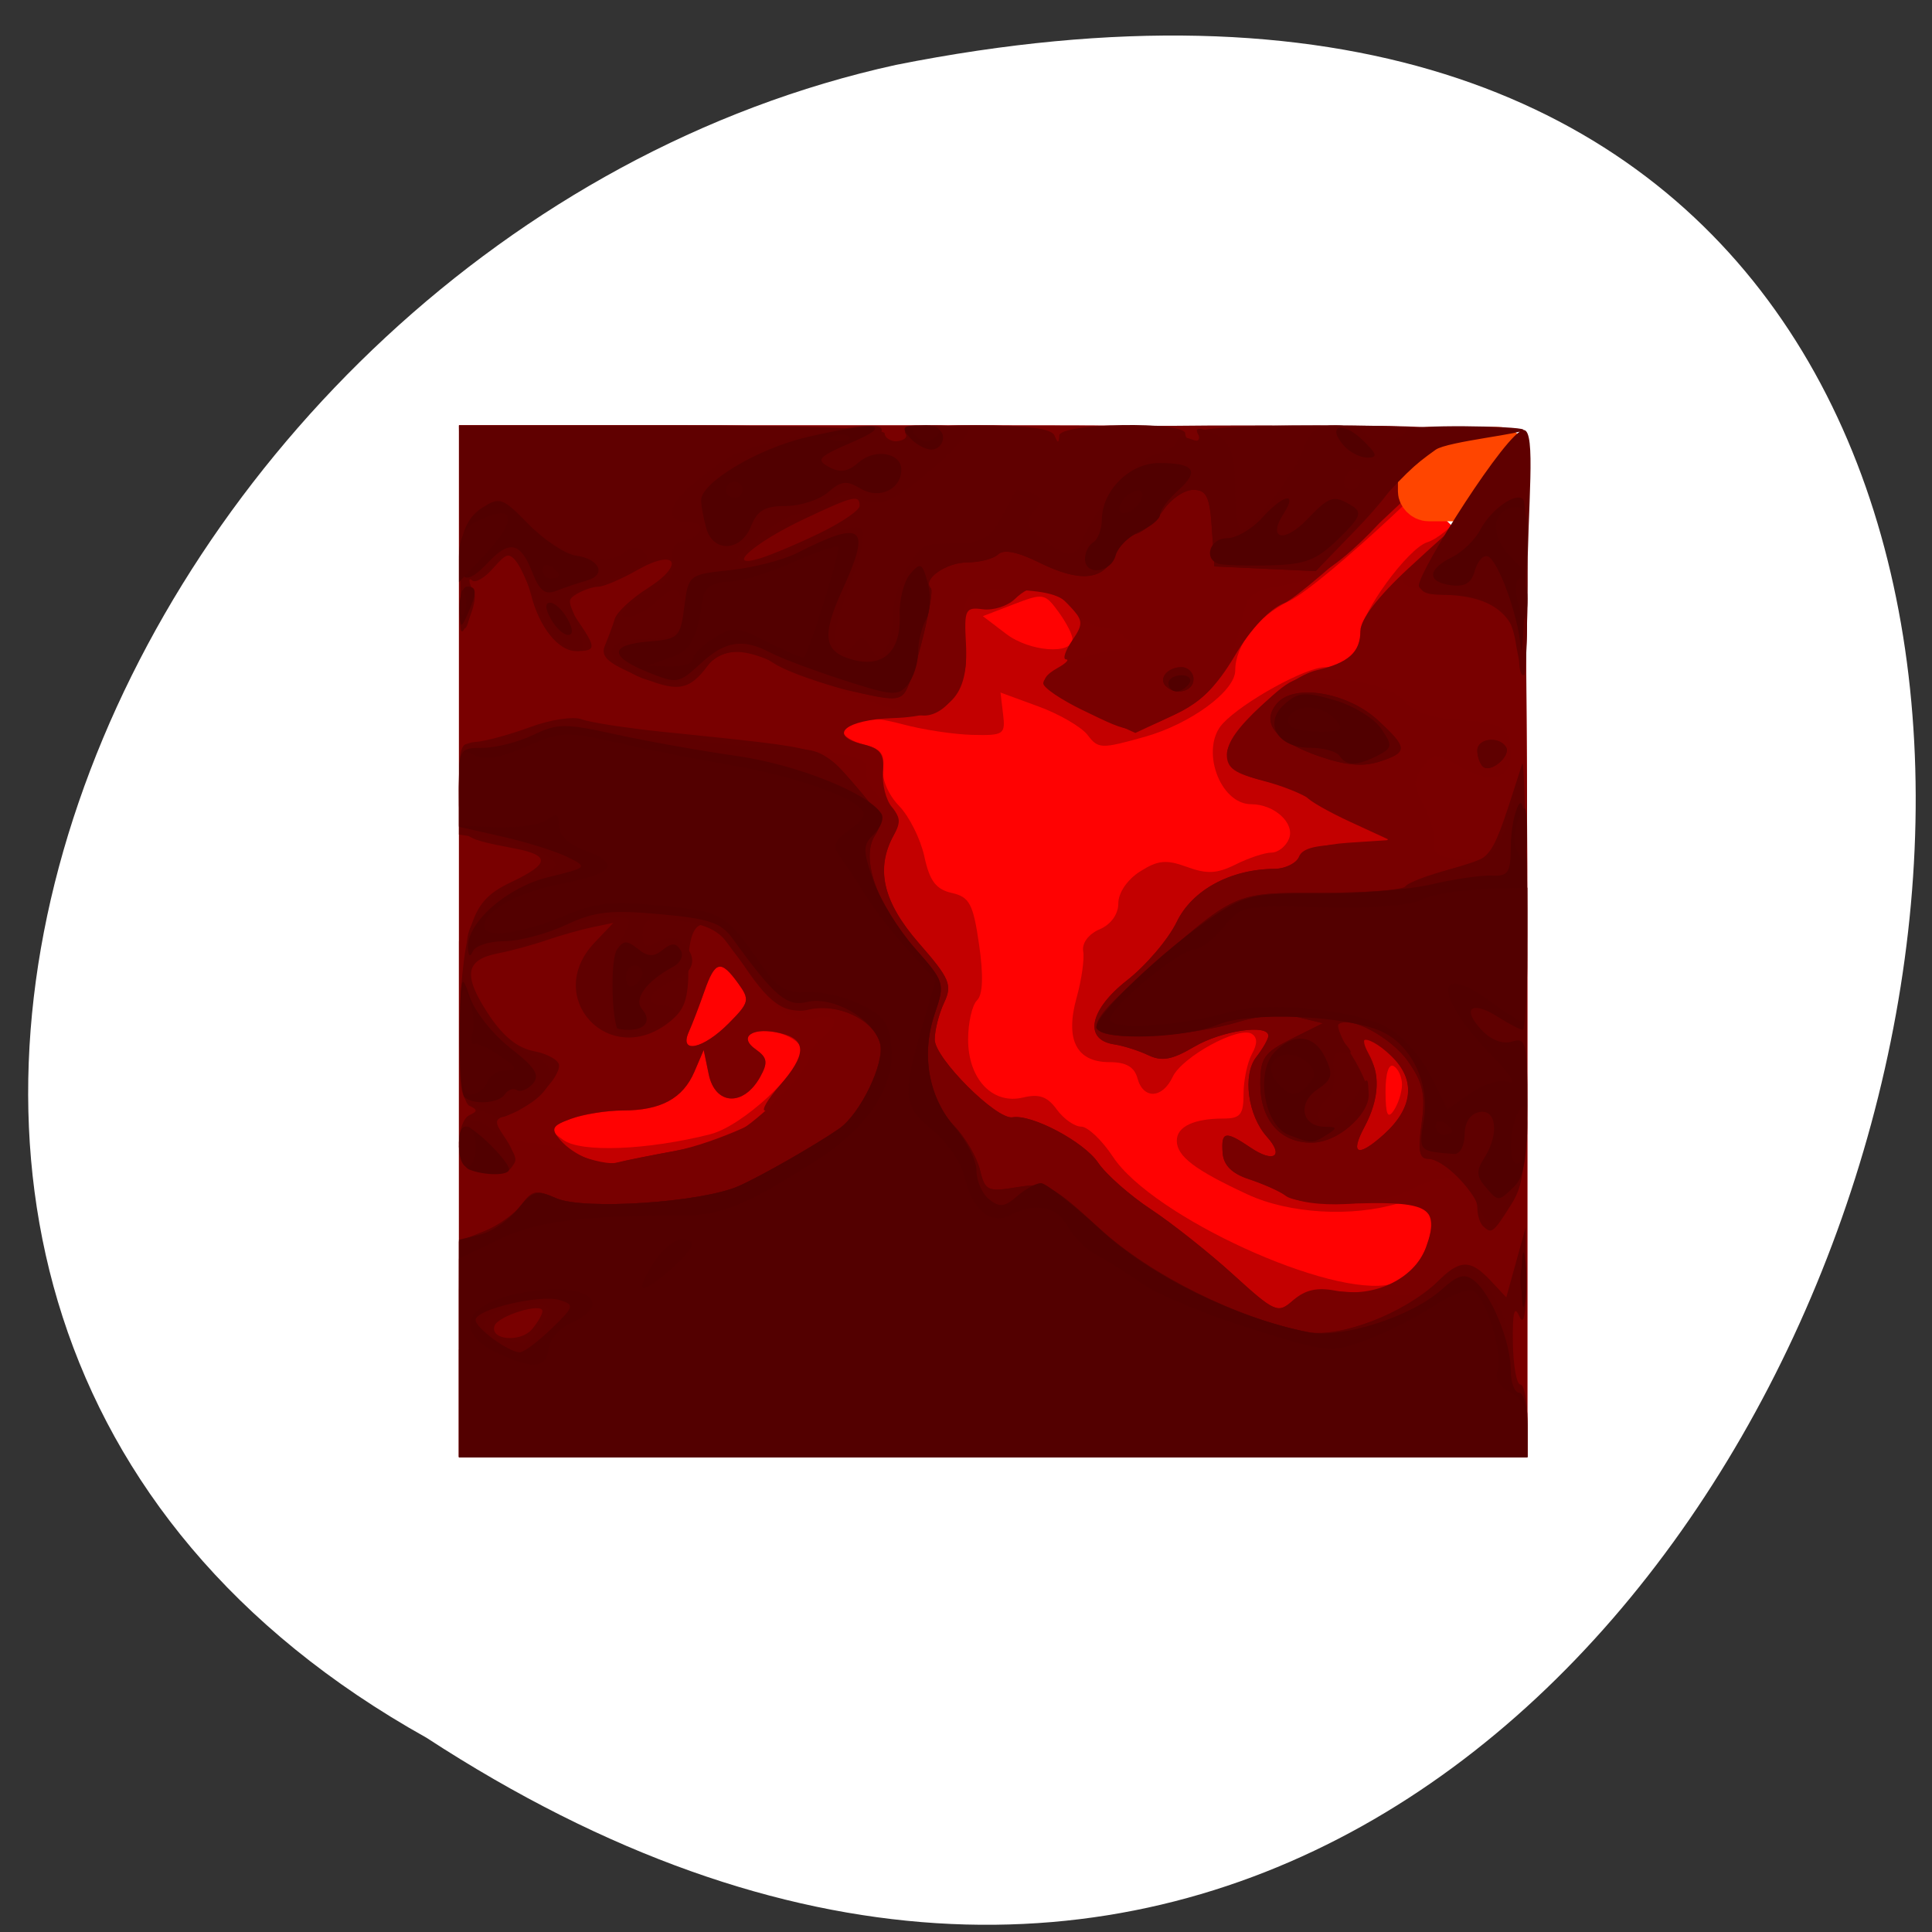 <svg xmlns="http://www.w3.org/2000/svg" viewBox="0 0 256 256"><rect x="0" y="0" width="256" height="256" fill="#333333" stroke="none"/><g transform="translate(0 -796.36)"><path d="m 56.51 1026.62 c 192.46 125.45 297.29 -268.51 62.2 -221.66 -102.82 22.571 -165.22 164.12 -62.2 221.66 z" style="fill:#fff;color:#000"/><rect width="133.35" height="128.36" x="68.54" y="856.7" rx="30.21" style="fill:#f00;opacity:0.99"/><g transform="matrix(1.106 0 0 1.068 -9.969 -66.14)"><path d="m 64,924.36 v -64 h 60.5 c 38.76,0 60.5,0.351 60.5,0.978 0,1.867 -17.523,18.797 -21.553,20.824 -3.761,1.891 -6.447,5.478 -6.447,8.609 0,2.558 -5.375,6.642 -10.827,8.227 -5.226,1.519 -5.593,1.508 -6.851,-0.213 -0.731,-1 -3.381,-2.597 -5.888,-3.549 l -4.558,-1.73 0.312,2.677 c 0.294,2.522 0.081,2.671 -3.688,2.577 -2.2,-0.055 -5.96,-0.647 -8.355,-1.317 -4.467,-1.248 -7.145,-0.924 -7.145,0.866 0,0.557 1.15,1.301 2.556,1.654 1.95,0.489 2.484,1.187 2.254,2.943 -0.175,1.333 0.631,3.294 1.915,4.661 1.219,1.298 2.584,4.128 3.033,6.29 0.628,3.02 1.385,4.065 3.279,4.512 2.139,0.505 2.57,1.35 3.278,6.421 0.539,3.858 0.454,6.201 -0.25,6.905 -0.586,0.586 -1.066,2.776 -1.066,4.866 0,4.901 2.934,8.106 6.583,7.19 1.929,-0.484 2.916,-0.122 4.04,1.485 0.819,1.169 2.133,2.125 2.919,2.125 0.787,0 2.503,1.688 3.815,3.75 4.696,7.387 26.19,17.583 33.31,15.798 3.223,-0.809 6.04,-6.987 4.204,-9.205 -0.764,-0.921 -2.01,-1.236 -3.3,-0.832 -5.575,1.752 -13.09,1.3 -18.07,-1.086 -6.321,-3.03 -8.5,-4.743 -8.5,-6.678 0,-1.741 2.043,-2.747 5.582,-2.747 2.032,0 2.418,-0.49 2.418,-3.066 0,-1.686 0.451,-3.909 1,-4.939 0.678,-1.267 0.667,-2.081 -0.034,-2.514 -1.56,-0.964 -8.329,2.861 -9.456,5.344 -1.236,2.724 -3.532,2.819 -4.223,0.175 -0.369,-1.409 -1.364,-2 -3.371,-2 -3.949,0 -5.318,-2.803 -3.915,-8.01 0.593,-2.204 0.948,-4.785 0.787,-5.737 -0.171,-1.015 0.638,-2.142 1.959,-2.727 1.367,-0.605 2.25,-1.875 2.25,-3.236 0,-1.309 1.081,-2.948 2.601,-3.944 2.147,-1.407 3.129,-1.505 5.626,-0.562 2.406,0.908 3.603,0.843 5.849,-0.319 1.553,-0.803 3.474,-1.461 4.267,-1.461 0.793,0 1.74,-0.776 2.104,-1.724 0.736,-1.918 -1.755,-4.276 -4.516,-4.276 -3.818,0 -6.18,-6.963 -3.403,-10.03 2.433,-2.688 9.926,-6.969 12.2,-6.969 2.351,0 4.272,-1.866 4.272,-4.15 0,-2.52 5.716,-10.625 8.01,-11.352 1.068,-0.339 2.891,-1.827 4.052,-3.307 1.991,-2.539 5.532,-5.077 7.192,-5.155 0.412,-0.019 0.75,27.415 0.75,60.965 v 61 h -64 -64 v -64 z m 30.14,23.936 c 3.819,-1 10.858,-7.757 10.858,-10.42 0,-1.651 -4.271,-3.085 -6,-2.01 -0.758,0.469 -0.576,1.086 0.57,1.923 1.381,1.01 1.476,1.626 0.525,3.404 -1.992,3.722 -5.398,3.54 -6.172,-0.329 l -0.6,-3 -1.112,2.689 c -1.376,3.327 -4.02,4.811 -8.577,4.811 -1.925,0 -4.767,0.484 -6.316,1.075 -2.756,1.052 -2.773,1.107 -0.815,2.578 2.117,1.591 10.08,1.268 17.642,-0.716 z m 82.84,-6.127 c 0.008,-0.93 -0.435,-1.969 -0.985,-2.309 -0.601,-0.371 -0.994,0.903 -0.985,3.191 0.011,2.828 0.265,3.423 0.985,2.309 0.533,-0.825 0.976,-2.261 0.985,-3.191 z M 96.3,934.567 c 2.498,-2.608 2.573,-2.94 1.13,-5 -2.076,-2.963 -2.746,-2.79 -4.04,1.043 -0.603,1.788 -1.437,4.04 -1.852,5 -1.198,2.779 1.71,2.141 4.761,-1.043 z m 41.2,-47.707 c 0,-0.55 -0.759,-2.072 -1.687,-3.382 -1.621,-2.289 -1.831,-2.325 -5.367,-0.914 l -3.68,1.468 2.812,2.212 c 2.8,2.203 7.921,2.601 7.921,0.617 z" style="fill:#c30000"/><path d="m 64,924.36 v -64 h 60.5 c 33.28,0 60.5,0.301 60.5,0.669 0,1.461 -19.509,20.299 -22.16,21.397 -1.741,0.721 -3.999,3.214 -5.867,6.479 -2.277,3.979 -4.15,5.846 -7.488,7.462 l -4.452,2.155 -5.517,-2.61 c -5.855,-2.77 -6.585,-3.83 -3.767,-5.471 0.963,-0.561 1.402,-1.033 0.977,-1.05 -0.425,-0.017 -0.09,-1.073 0.745,-2.347 1.392,-2.124 1.349,-2.499 -0.516,-4.5 -2.405,-2.582 -4.237,-2.759 -6.377,-0.619 -0.86,0.86 -2.58,1.423 -3.821,1.25 -2.084,-0.29 -2.239,0.031 -2.02,4.186 0.359,6.673 -1.893,9.08 -8.714,9.315 -5.78,0.199 -7.948,2.165 -3.592,3.258 2.077,0.521 2.537,1.189 2.366,3.437 -0.117,1.535 0.361,3.481 1.062,4.326 0.941,1.134 0.995,2.059 0.205,3.534 -2.208,4.126 -1.262,8.272 3.056,13.393 3.684,4.369 4,5.156 3,7.361 -0.619,1.358 -1.125,3.418 -1.125,4.577 0,2.307 7.421,9.983 9.321,9.642 2.29,-0.411 8.546,3.02 10.253,5.63 0.951,1.452 3.799,4.056 6.328,5.786 2.529,1.73 6.963,5.372 9.853,8.094 5.1,4.802 5.313,4.895 7.223,3.167 1.409,-1.275 2.845,-1.605 5.057,-1.163 4.624,0.925 9.467,-1.489 10.829,-5.397 1.677,-4.811 0.387,-5.675 -8.104,-5.43 -4.175,0.121 -7.856,-0.266 -8.662,-0.909 -0.771,-0.615 -2.762,-1.569 -4.425,-2.12 -2.079,-0.689 -3.072,-1.704 -3.181,-3.251 -0.188,-2.674 0.317,-2.772 3.35,-0.648 2.784,1.95 4.056,1.075 1.956,-1.346 -2.289,-2.639 -2.943,-7.687 -1.28,-9.883 0.78,-1.03 1.433,-2.211 1.45,-2.623 0.065,-1.526 -5.576,-0.677 -8.879,1.337 -2.654,1.618 -3.874,1.85 -5.5,1.048 -1.149,-0.567 -2.989,-1.172 -4.089,-1.343 -3.69,-0.575 -2.973,-4.292 1.531,-7.938 2.279,-1.844 4.961,-5.107 5.961,-7.25 1.85,-3.965 6.449,-6.553 11.708,-6.589 1.21,-0.008 2.562,-0.661 3,-1.45 0.482,-0.862 2.799,-1.572 5.8,-1.779 l 4.997,-0.344 -4.709,-2.25 c -2.59,-1.237 -4.945,-2.631 -5.233,-3.098 -0.288,-0.467 -2.557,-1.36 -5.04,-1.986 -3.595,-0.905 -4.517,-1.574 -4.517,-3.278 0,-2.677 7.119,-9.583 10.78,-10.457 3.781,-0.903 5.22,-2.244 5.22,-4.865 0,-1.428 2.094,-4.256 5.75,-7.764 7.141,-6.853 12.819,-11.744 13.632,-11.744 0.34,0 0.618,27.45 0.618,61 v 61 h -64 -64 v -64 z m 25.913,26.01 c 4.56,-0.861 13.343,-4.943 10.748,-4.995 -0.461,-0.009 0.326,-1.401 1.75,-3.094 3.238,-3.848 3.279,-5.712 0.146,-6.498 -3.336,-0.837 -5.182,0.397 -2.99,2 1.381,1.01 1.476,1.626 0.525,3.404 -1.992,3.722 -5.398,3.54 -6.172,-0.329 l -0.6,-3 -1.112,2.689 c -1.376,3.327 -4.02,4.811 -8.577,4.811 -1.925,0 -4.704,0.457 -6.174,1.017 -2.307,0.877 -2.492,1.236 -1.35,2.612 1.672,2.01 4.942,3.35 6.893,2.816 0.825,-0.226 3.936,-0.87 6.913,-1.432 z m 84.89,-2.04 c 3.424,-3.19 3.842,-6.66 1.149,-9.528 -2.747,-2.924 -4.429,-3.212 -2.983,-0.51 1.45,2.709 1.29,5.672 -0.49,9.115 -1.772,3.427 -0.784,3.819 2.325,0.923 z m -78.5,-13.766 c 2.498,-2.608 2.573,-2.94 1.13,-5 -2.076,-2.963 -2.746,-2.79 -4.04,1.043 -0.603,1.788 -1.437,4.04 -1.852,5 -1.198,2.779 1.71,2.141 4.761,-1.043 z" style="fill:#790000"/><path d="m 64,967.45 c 0,-15.756 0.308,-21.06 1.25,-21.5 1,-0.467 1,-0.7 0,-1.167 -1.624,-0.758 -1.56,-16.351 0.089,-21.917 0.915,-3.089 2.037,-4.417 4.923,-5.832 4.591,-2.251 4.715,-3.312 0.488,-4.163 -6.91,-1.391 -6.75,-1.216 -6.75,-7.359 0,-5.065 0.237,-5.738 2.067,-5.876 1.137,-0.086 4,-0.894 6.365,-1.797 3.455,-1.32 5.06,-1.43 8.183,-0.563 2.137,0.593 5.91,1.092 8.385,1.109 2.475,0.016 6.3,0.424 8.5,0.906 2.2,0.482 6.614,1.181 9.808,1.555 4.687,0.548 5.746,1 5.486,2.35 -0.177,0.919 0.757,2.6 2.077,3.735 2.025,1.743 2.222,2.394 1.264,4.184 -2.273,4.248 -1.366,8.349 2.99,13.515 3.684,4.369 4,5.156 3,7.361 -0.619,1.358 -1.125,3.418 -1.125,4.577 0,2.307 7.421,9.983 9.321,9.642 2.29,-0.411 8.546,3.02 10.253,5.63 0.951,1.452 3.799,4.056 6.328,5.786 2.529,1.73 6.963,5.372 9.853,8.094 4.902,4.615 5.375,4.839 7.03,3.338 1.425,-1.29 3.165,-1.495 8.745,-1.032 6.238,0.518 7.164,0.357 8.871,-1.54 2.395,-2.663 3.787,-2.669 6.18,-0.024 l 1.895,2.094 1.162,-4.344 1.162,-4.344 0.028,6.5 c 0.019,4.374 -0.244,5.846 -0.805,4.5 -0.583,-1.401 -0.81,-0.428 -0.759,3.25 0.04,2.888 0.447,5.25 0.903,5.25 0.456,0 0.829,2.025 0.829,4.5 v 4.5 h -64 -64 v -20.917 z m 10,2.812 c 0,-1.12 -5.322,0.572 -5.74,1.825 -0.587,1.76 3.106,2.105 4.49,0.42 0.688,-0.837 1.25,-1.847 1.25,-2.245 z m 15.941,-19.889 c 2.993,-0.565 6.518,-1.733 7.834,-2.595 3.122,-2.045 8.158,-7.6 8.196,-9.04 0.016,-0.62 0.704,-1.688 1.529,-2.372 2.264,-1.879 1.801,-3.114 -0.913,-2.432 -2.772,0.696 -5.083,-1.225 -9.07,-7.534 -1.401,-2.219 -3.328,-4.03 -4.284,-4.03 -1.422,0 -1.737,0.923 -1.737,5.088 0,4.141 -0.44,5.444 -2.361,7 -7.136,5.779 -15.12,-3.123 -8.889,-9.911 l 2.25,-2.451 -2.5,0.536 c -1.375,0.295 -3.85,1.018 -5.5,1.608 -1.65,0.59 -4.257,1.324 -5.793,1.631 -3.931,0.786 -4.249,2.68 -1.246,7.437 1.802,2.854 3.518,4.307 5.571,4.718 1.632,0.326 2.968,1 2.968,1.504 0,2.048 -3.269,5.691 -5.641,6.286 -2.087,0.524 -2.322,0.894 -1.325,2.095 0.666,0.802 2.229,1.459 3.473,1.459 1.245,0 3.777,0.654 5.628,1.453 1.851,0.799 4.04,1.257 4.865,1.017 0.825,-0.24 3.949,-0.898 6.941,-1.463 z m 96.53,8.494 c -0.258,-0.825 -0.683,-2.185 -0.946,-3.02 -0.808,-2.576 -3.516,-2.847 -7.354,-0.736 -3.911,2.151 -12.377,2.564 -15.168,0.739 -0.825,-0.539 -2.816,-1.43 -4.425,-1.98 -1.977,-0.676 -2.976,-1.729 -3.083,-3.25 -0.188,-2.674 0.317,-2.772 3.35,-0.648 2.784,1.95 4.056,1.075 1.956,-1.346 -2.289,-2.639 -2.943,-7.687 -1.28,-9.883 0.78,-1.03 1.433,-2.211 1.45,-2.623 0.065,-1.526 -5.576,-0.677 -8.879,1.337 -2.654,1.618 -3.874,1.85 -5.5,1.048 -1.149,-0.567 -2.989,-1.172 -4.089,-1.343 -3.69,-0.575 -2.973,-4.292 1.531,-7.938 2.279,-1.844 4.961,-5.107 5.961,-7.25 1.86,-3.986 6.454,-6.553 11.789,-6.589 1.255,-0.008 2.54,-0.69 2.857,-1.515 0.417,-1.086 2.12,-1.5 6.169,-1.5 5.911,0 5.964,-0.82 0.193,-3 -1.925,-0.729 -4.175,-1.884 -5,-2.567 -0.825,-0.683 -3.412,-1.751 -5.75,-2.374 -5.584,-1.487 -5.624,-4.057 -0.146,-9.268 4.03,-3.835 4.203,-3.893 9.75,-3.255 3.833,0.441 6.206,1.296 7.391,2.664 1.157,1.335 3.232,2.108 6.155,2.292 5.534,0.348 6.6,1.011 6.6,4.104 0,3.325 -2.235,3.973 -6.02,1.747 -3.042,-1.787 -3.163,-1.786 -4.509,0.045 -1.183,1.61 -1.166,2.301 0.113,4.774 0.822,1.59 1.366,3.668 1.207,4.617 -0.221,1.32 0.541,1.795 3.239,2.023 3.809,0.321 3.363,1.036 7.349,-11.797 0.256,-0.825 0.5,10.425 0.541,25 0.07,24.732 -0.057,26.717 -1.906,29.75 -2.21,3.624 -2.857,3.944 -3.542,1.75 z m -11.669,-10.528 c 3.578,-3.333 3.88,-6.748 0.863,-9.764 -1.431,-1.431 -2.923,-2.281 -3.316,-1.888 -0.393,0.393 -0.181,1.246 0.47,1.897 1.625,1.625 1.483,5.303 -0.342,8.833 -1.772,3.427 -0.784,3.819 2.325,0.923 z m -36.05,-52.629 c -2.613,-1.31 -4.75,-2.812 -4.75,-3.337 0,-1.427 5.52,-4.01 8.573,-4.01 2.262,0 2.481,-0.23 1.427,-1.5 -0.685,-0.825 -2.064,-1.5 -3.066,-1.5 -1,0 -2.504,-0.975 -3.339,-2.167 -1.188,-1.697 -2.701,-2.227 -6.963,-2.441 -4.983,-0.25 -5.495,-0.075 -6.03,2.07 -0.323,1.289 -0.32,3.684 0.008,5.322 0.737,3.686 -1.961,8.217 -4.893,8.217 -2.203,0 -13.491,-4.131 -17.868,-6.539 -3.572,-1.965 -6.459,-1.84 -8.04,0.351 -2.266,3.141 -3.658,3.348 -8.405,1.248 -3.691,-1.633 -4.476,-2.398 -3.898,-3.802 0.398,-0.967 0.921,-2.433 1.162,-3.258 0.241,-0.825 2.01,-2.528 3.925,-3.784 4.557,-2.986 3.445,-5.02 -1.235,-2.263 -1.908,1.126 -4.01,2.054 -4.662,2.062 -0.656,0.008 -1.832,0.42 -2.614,0.915 -1.211,0.766 -1.174,1.276 0.25,3.449 2.131,3.252 2.1,3.621 -0.306,3.621 -2.125,0 -4.411,-2.966 -5.395,-7 -0.336,-1.375 -1.073,-3.175 -1.639,-4 -0.885,-1.289 -1.29,-1.19 -2.885,0.707 -1.021,1.214 -2.16,1.903 -2.533,1.53 -0.372,-0.372 -0.43,-0.016 -0.129,0.793 0.301,0.808 0.139,2.82 -0.361,4.47 -0.654,2.159 -0.933,-0.854 -0.995,-10.75 l -0.086,-13.75 h 25.5 c 16.333,0 25.5,0.359 25.5,1 0,0.55 0.702,1 1.559,1 0.857,0 1.281,-0.45 0.941,-1 -0.394,-0.638 2.629,-1 8.358,-1 6.245,0 9.129,0.38 9.48,1.25 0.404,1 0.52,1 0.583,0 0.061,-0.963 5.602,-1.25 24.15,-1.25 22.384,0 24.05,0.123 23.749,1.75 -0.178,0.962 -1.786,2.394 -3.573,3.18 -1.787,0.787 -3.249,2.154 -3.249,3.038 0,0.884 -2.161,3.736 -4.803,6.338 -3.676,3.62 -5.838,4.908 -9.213,5.484 -3.841,0.656 -4.492,1.137 -5.05,3.731 -1.469,6.865 -3.641,10.158 -8.141,12.336 -5.212,2.523 -4.967,2.535 -11.04,-0.514 z m -31.5,-21.99 c 2.612,-1.313 4.75,-2.83 4.75,-3.37 0,-1.438 -0.741,-1.257 -6.608,1.614 -6.06,2.966 -9.648,6.242 -5.384,4.918 1.371,-0.426 4.63,-1.848 7.242,-3.161 z m 83.75,16.193 c 0,-4.662 -2.052,-7.473 -5.903,-8.088 -6.471,-1.033 -8.097,-1.486 -8.097,-2.256 0,-1.055 11.11,-10.684 13.25,-11.486 1.608,-0.602 1.75,0.356 1.75,11.813 0,6.858 -0.225,12.469 -0.5,12.469 -0.275,0 -0.5,-1.104 -0.5,-2.453 z" style="fill:#780000"/><path d="m 64,974.98 v -13.379 l 3.04,-1.259 c 1.672,-0.693 3.682,-2.176 4.467,-3.297 1.256,-1.793 1.751,-1.89 4.126,-0.808 3.306,1.507 17.406,0.542 21.867,-1.496 2.667,-1.218 9.173,-5.065 12.05,-7.128 2.566,-1.837 5.5,-8.189 4.895,-10.598 -0.727,-2.895 -5.04,-5.03 -8.546,-4.221 -2.958,0.679 -4.797,-0.699 -8.252,-6.186 -3.808,-6.05 -6.151,-5.727 -6.151,0.838 0,4.141 -0.44,5.444 -2.361,7 -7.136,5.779 -15.12,-3.123 -8.889,-9.911 l 2.25,-2.451 -2.5,0.536 c -1.375,0.295 -3.85,1.018 -5.5,1.608 -1.65,0.59 -4.257,1.324 -5.793,1.631 -3.931,0.786 -4.249,2.68 -1.246,7.437 1.802,2.854 3.518,4.307 5.571,4.718 1.632,0.326 2.968,1.127 2.968,1.78 0,1.676 -3.552,5.287 -5.949,6.05 -1.909,0.606 -1.93,0.772 -0.385,3.129 2.028,3.095 0.612,4.924 -3.093,3.995 -2.024,-0.508 -2.573,-1.265 -2.573,-3.543 0,-1.594 0.563,-3.16 1.25,-3.481 1,-0.467 1,-0.7 0,-1.167 -1.624,-0.758 -1.56,-16.351 0.089,-21.917 0.915,-3.089 2.037,-4.417 4.923,-5.832 4.591,-2.251 4.715,-3.312 0.488,-4.163 -6.91,-1.391 -6.75,-1.216 -6.75,-7.359 0,-5.065 0.237,-5.738 2.067,-5.876 1.137,-0.086 4.045,-0.911 6.462,-1.834 2.435,-0.93 5.193,-1.362 6.183,-0.969 0.983,0.39 5.388,1.094 9.788,1.563 20.02,2.137 18.963,1.835 22.922,6.571 3.128,3.742 3.462,4.611 2.419,6.282 -1.753,2.807 0.263,8.711 4.775,13.982 3.57,4.17 3.627,4.368 2.381,8.145 -1.651,5 -0.707,10.618 2.337,13.896 1.325,1.427 2.709,3.868 3.077,5.425 0.626,2.651 0.91,2.79 4.464,2.19 3.591,-0.607 4.126,-0.328 9.925,5.169 6.06,5.744 16.537,11.136 24.871,12.801 3.829,0.765 12.01,-2.461 15.405,-6.072 2.785,-2.965 4.063,-3.03 6.509,-0.325 l 1.895,2.094 1.162,-4.344 1.162,-4.344 0.028,6.5 c 0.019,4.374 -0.244,5.846 -0.805,4.5 -0.583,-1.401 -0.81,-0.428 -0.759,3.25 0.04,2.888 0.447,5.25 0.903,5.25 0.456,0 0.829,2.025 0.829,4.5 v 4.5 h -64 -64 v -13.379 z m 10,-4.726 c 0,-1.12 -5.322,0.572 -5.74,1.825 -0.587,1.76 3.106,2.105 4.49,0.42 0.688,-0.837 1.25,-1.847 1.25,-2.245 z m 112.67,-10.562 c -0.367,-0.367 -0.667,-1.413 -0.667,-2.326 0,-1.939 -4.03,-6.01 -5.95,-6.01 -0.986,0 -1.169,-1.116 -0.718,-4.401 0.486,-3.545 0.172,-5.04 -1.614,-7.673 -2.022,-2.985 -7.141,-5.836 -8.334,-4.643 -0.27,0.27 0.431,2 1.559,3.854 1.128,1.85 2.052,4.065 2.054,4.924 0.006,2.596 -3.866,5.939 -6.88,5.939 -3.738,0 -6.116,-2.84 -6.116,-7.305 0,-3.204 0.456,-3.882 3.75,-5.581 l 3.75,-1.934 -2.94,-0.746 c -1.743,-0.442 -4.593,-0.227 -7,0.529 -5.84,1.834 -15.535,2.462 -16.902,1.095 -0.84,-0.84 0.47,-2.596 5.111,-6.844 11.46,-10.492 10.873,-10.214 21.58,-10.214 5.243,0 9.756,-0.361 10.03,-0.802 0.273,-0.441 2.702,-1.403 5.399,-2.137 5.256,-1.431 4.748,-0.659 8.6,-13.06 0.256,-0.825 0.5,10.425 0.541,25 0.07,24.732 -0.057,26.717 -1.906,29.75 -2.113,3.466 -2.31,3.618 -3.344,2.583 z m -19.56,-58.26 c -5.341,-1.91 -7.093,-4.179 -5.09,-6.591 2.061,-2.483 8.457,-1.359 12.1,2.127 3.573,3.423 3.588,3.964 0.138,5.117 -1.957,0.654 -4.02,0.466 -7.143,-0.652 z m 19.551,1.253 c -0.362,-0.362 -0.658,-1.258 -0.658,-1.991 0,-1.49 2.578,-1.825 3.43,-0.447 0.681,1.101 -1.868,3.342 -2.772,2.438 z m -77.49,-9.891 c -2.932,-0.789 -6.295,-2.109 -7.472,-2.934 -2.891,-2.025 -6.301,-1.89 -7.889,0.312 -2.266,3.141 -3.658,3.348 -8.405,1.248 -3.691,-1.633 -4.476,-2.398 -3.898,-3.802 0.398,-0.967 0.921,-2.433 1.162,-3.258 0.241,-0.825 2.01,-2.528 3.925,-3.784 4.557,-2.986 3.445,-5.02 -1.235,-2.263 -1.908,1.126 -4.01,2.054 -4.662,2.062 -0.656,0.008 -1.832,0.42 -2.614,0.915 -1.211,0.766 -1.174,1.276 0.25,3.449 2.131,3.252 2.1,3.621 -0.306,3.621 -2.125,0 -4.411,-2.966 -5.395,-7 -0.336,-1.375 -1.073,-3.175 -1.639,-4 -0.885,-1.289 -1.29,-1.19 -2.885,0.707 -1.021,1.214 -2.16,1.903 -2.533,1.53 -0.372,-0.372 -0.43,-0.016 -0.129,0.793 0.301,0.808 0.139,2.82 -0.361,4.47 -0.654,2.159 -0.933,-0.854 -0.995,-10.75 l -0.086,-13.75 h 25.5 c 16.333,0 25.5,0.359 25.5,1 0,0.55 0.702,1 1.559,1 0.857,0 1.281,-0.45 0.941,-1 -0.394,-0.638 2.629,-1 8.358,-1 6.245,0 9.129,0.38 9.48,1.25 0.404,1 0.52,1 0.583,0 0.098,-1.548 15.08,-1.797 15.08,-0.25 0,0.55 0.477,1 1.059,1 0.582,0 0.781,-0.45 0.441,-1 -0.402,-0.65 4.823,-1 14.941,-1 10.04,0 15.559,0.366 15.559,1.034 0,0.569 -1.575,1.963 -3.5,3.099 -1.925,1.136 -3.5,2.49 -3.5,3.01 0,0.519 -2.105,3.194 -4.677,5.944 l -4.677,5 -6.073,-0.293 -6.073,-0.293 -0.305,-4.75 c -0.251,-3.913 -0.643,-4.75 -2.227,-4.75 -1.057,0 -2.648,1.107 -3.535,2.461 -0.887,1.354 -2.364,2.699 -3.282,2.991 -0.918,0.291 -2.115,1.546 -2.661,2.789 -1.318,3 -4.14,3.253 -8.945,0.792 -2.626,-1.345 -4.288,-1.691 -4.95,-1.029 -0.548,0.548 -2.201,0.996 -3.674,0.996 -2.562,0 -5.47,2.12 -4.389,3.2 0.535,0.535 -1.966,11.07 -3.04,12.812 -0.774,1.253 -1.777,1.183 -8.324,-0.578 z m -1.919,-19.08 c 2.612,-1.313 4.75,-2.83 4.75,-3.37 0,-1.438 -0.741,-1.257 -6.608,1.614 -6.06,2.966 -9.648,6.242 -5.384,4.918 1.371,-0.426 4.63,-1.848 7.242,-3.161 z m 41.44,19.01 c -0.933,-0.933 0.195,-2.361 1.865,-2.361 0.793,0 1.441,0.675 1.441,1.5 0,1.506 -2.111,2.056 -3.306,0.861 z m 42.31,-3.313 c 0,-5.354 -3.05,-8 -9.25,-8.03 -3.879,-0.019 -3.445,-1.563 2,-7.117 7.464,-7.614 8.25,-7.03 8.25,6.103 0,6.05 -0.225,11 -0.5,11 -0.275,0 -0.5,-0.879 -0.5,-1.953 z" style="fill:#600000"/><rect rx="1.27" y="862.98" x="178.91" height="6.86" width="10.876" style="fill:#ff4500;stroke:#ff4500;fill-rule:evenodd;stroke-width:4.833"/><path d="m 64 974.98 v -13.379 l 3.04 -1.259 c 1.672 -0.693 3.682 -2.176 4.467 -3.297 1.256 -1.793 1.751 -1.89 4.126 -0.808 3.306 1.507 17.406 0.542 21.867 -1.496 2.667 -1.218 9.173 -5.065 12.05 -7.128 2.566 -1.837 5.5 -8.189 4.895 -10.598 -0.74 -2.948 -5.089 -5.04 -8.633 -4.147 -2.483 0.623 -4.783 -1.367 -9.817 -8.491 -1.014 -1.435 -2.878 -2.257 -5.75 -2.537 -3.722 -0.362 -4.25 -0.165 -4.25 1.587 0 1.636 0.337 1.82 1.847 1.012 1.271 -0.68 2.207 -0.629 3 0.165 1.864 1.864 1.334 3.734 -1.347 4.753 -2.737 1.041 -3.39 3 -1 3 0.825 0 1.5 0.395 1.5 0.879 0 1.262 -5.679 3.438 -6.94 2.659 -1.539 -0.951 -1.289 -8.576 0.387 -11.787 1.381 -2.648 1.342 -2.75 -1.056 -2.75 -1.37 0 -3.931 0.755 -5.691 1.678 -1.76 0.923 -5.113 1.977 -7.45 2.341 -3.599 0.562 -4.25 0.402 -4.25 -1.043 0 -2.798 3.779 -6.748 7.691 -8.04 3.359 -1.109 3.511 -1.316 1.849 -2.531 -0.996 -0.728 -3.774 -1.618 -6.175 -1.978 l -4.365 -0.655 v -5.855 c 0 -4.666 0.29 -5.744 1.43 -5.306 0.787 0.302 3.047 -0.219 5.02 -1.156 3.757 -1.783 4.05 -1.774 21.547 0.619 4.675 0.64 10.115 1.136 12.09 1.104 3.051 -0.05 4.14 0.601 7.276 4.353 3.18 3.805 3.521 4.679 2.477 6.352 -1.753 2.807 0.263 8.711 4.775 13.982 3.57 4.17 3.627 4.368 2.381 8.145 -1.651 5 -0.707 10.618 2.337 13.896 1.325 1.427 2.709 3.868 3.077 5.425 0.626 2.651 0.91 2.79 4.464 2.19 3.591 -0.607 4.126 -0.328 9.925 5.169 6.068 5.751 16.535 11.135 24.901 12.807 3.823 0.764 11.402 -2.266 15.513 -6.203 2.318 -2.22 2.947 -2.405 4.316 -1.269 2.556 2.121 4.47 6.585 4.47 10.426 0 1.952 0.45 3.55 1 3.55 0.55 0 1 2.025 1 4.5 v 4.5 h -64 h -64 v -13.379 z m 9.829 -2.719 c 1.719 -2.752 1.015 -3.283 -3.282 -2.477 -5.185 0.973 -4.569 3.823 0.963 4.459 0.555 0.064 1.599 -0.828 2.319 -1.981 z m 117.48 -5.403 c 0.006 -3.3 0.192 -4.529 0.415 -2.732 0.223 1.797 0.218 4.497 -0.01 6 -0.228 1.503 -0.41 0.032 -0.405 -3.268 z m -4.99 -9.25 c -0.93 -2.635 -4.476 -6.25 -6.13 -6.25 -1.152 0 -1.334 -0.932 -0.858 -4.401 0.486 -3.545 0.172 -5.04 -1.614 -7.673 -2.092 -3.087 -7.153 -5.824 -8.422 -4.555 -0.319 0.319 0.01 1.291 0.732 2.161 1.092 1.316 1.076 1.529 -0.097 1.274 -0.987 -0.215 -1.319 0.487 -1.11 2.348 0.164 1.46 -0.178 2.949 -0.761 3.309 -0.582 0.36 -1.059 1.289 -1.059 2.064 0 2.146 2.848 0.626 4.49 -2.396 1.269 -2.336 1.434 -2.4 1.47 -0.57 0.059 3.01 -3.581 6.439 -6.844 6.439 -3.738 0 -6.116 -2.84 -6.116 -7.305 0 -3.204 0.456 -3.882 3.75 -5.581 l 3.75 -1.934 l -2.94 -0.746 c -1.743 -0.442 -4.593 -0.227 -7 0.529 -5.84 1.834 -15.535 2.462 -16.902 1.095 -0.84 -0.84 0.47 -2.596 5.111 -6.844 11.446 -10.479 10.888 -10.214 21.473 -10.214 5.184 0 9.758 -0.333 10.165 -0.74 0.407 -0.407 3.049 -1.463 5.871 -2.347 5.351 -1.676 5.302 -1.609 7.701 -10.413 0.486 -1.782 0.859 7.491 0.92 22.846 0.09 22.741 -0.104 26.19 -1.613 28.75 -1.965 3.327 -3.083 3.653 -3.965 1.154 z m -121.16 -5.107 c -1.506 -0.979 -1.223 -5.302 0.383 -5.829 1.447 -0.475 5.649 3.602 5.18 5.03 -0.483 1.467 -3.803 1.947 -5.563 0.804 z m 1.087 -7.363 c -2.09 -1.01 -2.242 -1.698 -2.134 -9.682 0.064 -4.728 0.335 -7.697 0.602 -6.597 0.758 3.12 5.227 8.528 7.88 9.537 3.619 1.376 3.02 4.547 -1.283 6.813 -2.518 1.325 -2.16 1.33 -5.066 -0.071 z m 100.86 -43.708 c -5.341 -1.91 -7.093 -4.179 -5.09 -6.591 2.061 -2.483 8.457 -1.359 12.1 2.127 3.573 3.423 3.588 3.964 0.138 5.117 -1.957 0.654 -4.02 0.466 -7.143 -0.652 z m 19.551 1.253 c -0.362 -0.362 -0.658 -1.258 -0.658 -1.991 0 -1.49 2.578 -1.825 3.43 -0.447 0.681 1.101 -1.868 3.342 -2.772 2.438 z m -75.924 -9.413 c -2.071 -0.488 -5.541 -1.793 -7.71 -2.9 -4.97 -2.536 -7.238 -2.538 -9.524 -0.012 -2.179 2.407 -6.222 2.584 -9.33 0.407 -3.201 -2.242 -2.181 -3.907 2.392 -3.907 4.054 0 5.348 -1.686 3.997 -5.208 -0.526 -1.372 -0.943 -1.28 -3.01 0.666 -1.321 1.241 -2.997 2.048 -3.724 1.793 -0.797 -0.28 0.198 -1.373 2.507 -2.752 2.885 -1.724 3.702 -2.773 3.315 -4.253 -0.357 -1.365 0.077 -2.12 1.421 -2.471 2.248 -0.588 2.615 -2.273 0.494 -2.273 -2.855 0 -2.627 -2.072 0.523 -4.76 4.629 -3.948 5.425 -4.313 12.776 -5.851 7.866 -1.646 10.483 -1.751 9.642 -0.389 -0.34 0.55 0.335 1 1.5 1 1.165 0 1.84 -0.45 1.5 -1 -0.373 -0.604 0.99 -1 3.441 -1 2.232 0 4.059 0.292 4.059 0.649 0 0.992 -6.336 6.925 -8.809 8.249 -1.507 0.806 -2.773 0.861 -4.053 0.176 -1.34 -0.717 -2.392 -0.595 -3.75 0.433 -1.038 0.786 -2.669 1.444 -3.622 1.461 -0.954 0.018 -3.204 1.369 -5 3 -2.811 2.557 -2.987 2.973 -1.266 2.99 1.1 0.011 4.438 -1.115 7.418 -2.503 3.138 -1.461 5.79 -2.15 6.302 -1.638 0.512 0.512 0.021 3.156 -1.168 6.282 -1.128 2.969 -2.052 6.185 -2.052 7.148 -0.001 1.97 1.519 2.336 2.579 0.622 0.47 -0.761 1.016 -0.559 1.676 0.62 0.797 1.424 1.14 1.494 1.846 0.378 0.477 -0.753 0.875 -2.63 0.883 -4.17 0.018 -3.348 2.576 -8.633 4.291 -8.868 0.673 -0.092 2.552 -0.205 4.175 -0.25 2.225 -0.062 3.332 -0.82 4.5 -3.082 0.852 -1.65 1.642 -3.168 1.756 -3.374 0.114 -0.205 0.952 -0.088 1.863 0.262 1.399 0.537 1.449 0.884 0.326 2.238 -1.136 1.369 -0.99 1.878 0.998 3.488 2.893 2.343 3.992 2.374 4.807 0.135 1.482 -4.071 6.413 -10.06 8.768 -10.653 1.393 -0.35 2.532 -1.063 2.532 -1.585 0 -0.522 0.749 -0.662 1.664 -0.311 1.111 0.426 1.426 0.254 0.948 -0.52 -0.487 -0.788 -0.139 -0.945 1.086 -0.493 2.689 0.993 3.27 2.33 3.287 7.561 0.008 2.612 0.353 4.75 0.765 4.75 1.244 0 6.297 -6.835 7.407 -10.02 0.824 -2.363 1.626 -2.979 3.882 -2.979 1.564 0 3.121 0.45 3.461 1 0.896 1.449 4.539 1.048 5.071 -0.442 0.246 -0.688 13.458 -0.49 13.945 -0.03 0.501 0.473 -9.103 1.454 -10.516 2.506 -2.831 2.109 -3.187 2.469 -9.657 9.759 l -4.698 5.293 l -6.073 -0.293 l -6.073 -0.293 l -0.305 -4.75 c -0.251 -3.913 -0.643 -4.75 -2.227 -4.75 -1.057 0 -2.648 1.107 -3.535 2.461 -0.887 1.354 -2.364 2.699 -3.282 2.991 -0.918 0.291 -2.115 1.546 -2.661 2.789 -1.318 3 -4.14 3.253 -8.945 0.792 -2.626 -1.345 -4.288 -1.691 -4.95 -1.029 -0.548 0.548 -2.201 0.996 -3.674 0.996 -2.562 0 -5.47 2.12 -4.389 3.2 0.535 0.535 -1.966 11.07 -3.04 12.812 -0.702 1.136 -1.566 1.123 -6.758 -0.1 z m 61.27 -26.471 c 0 -0.857 -0.45 -1.281 -1 -0.941 -0.55 0.34 -1 1.041 -1 1.559 0 0.518 0.45 0.941 1 0.941 0.55 0 1 -0.702 1 -1.559 z m -23.306 25.92 c -0.933 -0.933 0.195 -2.361 1.865 -2.361 0.793 0 1.441 0.675 1.441 1.5 0 1.506 -2.111 2.056 -3.306 0.861 z m 41.927 -5.329 c -0.723 -4.523 -2.738 -6.03 -8.06 -6.03 -1.982 0 -3.566 -0.501 -3.566 -1.129 0 -1.819 10.632 -19.269 12.548 -19.297 1.562 -0.023 0.452 9.607 0.452 19.426 0 6.05 -0.167 11 -0.372 11 -0.205 0 -0.658 -1.786 -1.01 -3.968 z m -114.88 -0.782 c -0.864 -0.962 -2.333 -3.663 -3.264 -6 -1.833 -4.604 -2.564 -5.05 -4.475 -2.75 -0.685 0.825 -1.892 1.5 -2.683 1.5 -2.41 0 -1.261 -6.979 1.443 -8.765 2.124 -1.403 2.457 -1.285 5.522 1.965 3.574 3.789 9.101 5.556 11.403 3.645 1.044 -0.866 1.688 -0.873 2.534 -0.027 1.094 1.094 -0.454 2.02 -7.573 4.541 -1.291 0.457 -1.636 1.185 -1.137 2.398 1.45 3.521 1.7 5.242 0.762 5.242 -0.529 0 -1.669 -0.788 -2.533 -1.75 z m -11.669 -3 c -0.039 -1.788 0.38 -3.25 0.93 -3.25 1.187 0 1.187 1.737 0 4.5 -0.72 1.676 -0.871 1.474 -0.93 -1.25 z" style="fill:#5f0000"/><path d="m 64,974.88 v -13.481 l 2.516,-0.631 c 1.384,-0.347 3.415,-1.775 4.515,-3.173 1.794,-2.281 2.271,-2.418 4.65,-1.333 3.26,1.485 17.398,0.502 21.819,-1.517 2.667,-1.218 9.173,-5.065 12.05,-7.128 2.503,-1.792 5.499,-8.191 4.919,-10.505 -0.78,-3.107 -5.648,-5.995 -8.78,-5.209 -2.414,0.606 -3.913,-0.716 -8.877,-7.829 -1.414,-2.026 -2.82,-2.518 -8.778,-3.072 -5.953,-0.553 -7.764,-0.336 -11.254,1.35 -2.288,1.105 -5.612,2.01 -7.388,2.01 -1.776,0 -3.456,0.563 -3.733,1.25 -0.313,0.777 -0.534,0.617 -0.583,-0.423 -0.148,-3.145 4.664,-7.524 9.657,-8.788 4.699,-1.189 4.73,-1.223 2.264,-2.49 -1.375,-0.706 -4.862,-1.839 -7.75,-2.516 l -5.25,-1.232 v -4.9 c 0,-4.719 0.105,-4.9 2.846,-4.9 1.565,0 4.286,-0.718 6.05,-1.596 2.903,-1.448 3.823,-1.454 9.904,-0.067 3.687,0.841 10.194,2.042 14.459,2.67 7.204,1.06 15.762,4.596 17.353,7.17 0.345,0.559 -0.056,1.699 -0.891,2.534 -1.343,1.343 -1.351,2.01 -0.064,5.787 0.8,2.348 3.067,6.152 5.04,8.455 3.489,4.077 3.55,4.287 2.305,8.06 -1.662,5.03 -0.746,10.31 2.447,14.11 1.406,1.671 2.557,4.074 2.557,5.339 0,1.265 0.683,2.868 1.519,3.561 1.238,1.028 1.853,0.958 3.329,-0.378 0.995,-0.901 2.291,-1.638 2.879,-1.638 0.588,0 3.798,2.604 7.133,5.787 6.01,5.74 16.188,10.93 24.927,12.716 4,0.818 12.315,-1.941 15.92,-5.282 2.01,-1.86 2.769,-2.071 3.948,-1.093 2.029,1.684 4.345,7.544 4.345,10.994 0,1.583 0.45,2.878 1,2.878 0.55,0 1,1.8 1,4 v 4 h -64 -64 v -13.481 z m 11.08,-2.449 c 2.738,-2.738 2.802,-2.971 0.972,-3.552 -2.317,-0.735 -10.06,1.161 -10.06,2.464 0,1.01 3.968,4.02 5.299,4.02 0.47,0 2.173,-1.319 3.785,-2.93 z m 116.22,-6.07 c 0,-3.02 0.187,-4.263 0.417,-2.75 0.229,1.513 0.229,3.987 0,5.5 -0.229,1.513 -0.417,0.275 -0.417,-2.75 z m -4.367,-11.581 c -1.029,-1.24 -1.056,-1.992 -0.122,-3.486 1.834,-2.937 1.521,-6.144 -0.56,-5.738 -1.098,0.214 -1.757,1.266 -1.769,2.823 -0.01,1.365 -0.573,2.437 -1.25,2.382 -4.292,-0.349 -4.268,-0.32 -3.63,-4.305 0.721,-4.508 -1.532,-9.287 -5.157,-10.938 -4.28,-1.95 -15.664,-2.437 -19.444,-0.832 -4.055,1.722 -13.648,2.054 -14.605,0.506 -0.727,-1.176 8,-9.834 14.2,-14.08 3.629,-2.487 4.818,-2.742 12.459,-2.674 4.646,0.042 10.697,-0.467 13.447,-1.131 2.75,-0.664 6.01,-1.153 7.25,-1.088 1.951,0.103 2.252,-0.378 2.265,-3.62 0.008,-2.056 0.452,-4.414 0.985,-5.239 0.65,-1.01 0.974,3.357 0.985,13.25 0.008,8.112 -0.226,14.75 -0.52,14.75 -0.294,0 -1.658,-0.736 -3.03,-1.635 -3.143,-2.06 -4.348,-1.032 -1.926,1.643 1.133,1.252 2.525,1.799 3.661,1.439 1.678,-0.533 1.832,0.133 1.832,7.914 0,6.39 -0.389,8.885 -1.571,10.07 -1.929,1.929 -1.887,1.929 -3.496,-0.01 z m -121.68,-2.081 c -1.372,-0.554 -1.753,-5.338 -0.424,-5.338 0.971,0 5.174,4.317 5.174,5.314 0,0.774 -2.856,0.788 -4.75,0.023 z m 98.14,-4.315 c -2.89,-1.168 -3.985,-7.713 -1.71,-10.227 2.274,-2.513 4.794,-2.236 6.119,0.673 0.96,2.108 0.819,2.683 -0.971,3.936 -2.412,1.689 -1.855,4.587 0.886,4.611 1.516,0.013 1.558,0.16 0.281,0.985 -1.756,1.135 -1.852,1.135 -4.605,0.022 z m -98.73,-4.689 c -0.367,-0.367 -0.621,-4.079 -0.565,-8.25 0.092,-6.869 0.203,-7.269 1.17,-4.244 0.588,1.837 2.787,4.721 4.888,6.409 2.953,2.373 3.569,3.371 2.716,4.399 -0.607,0.731 -1.471,1.102 -1.921,0.824 -0.45,-0.278 -1.1,-0.048 -1.446,0.511 -0.706,1.143 -3.825,1.368 -4.843,0.35 z m 18.256,-8.583 c -0.698,-2.267 -0.698,-8.601 0,-9.686 0.766,-1.19 1.194,-1.212 2.501,-0.128 1.212,1.01 1.902,1.038 2.987,0.137 1.079,-0.895 1.583,-0.893 2.14,0.009 0.408,0.661 0.029,1.572 -0.862,2.071 -3.261,1.825 -4.8,4.01 -3.733,5.294 1.146,1.381 0.401,2.552 -1.623,2.552 -0.733,0 -1.368,-0.112 -1.41,-0.25 z m 86.58,-33.75 c -0.34,-0.55 -1.926,-1 -3.524,-1 -3.932,0 -5.652,-3.079 -3.039,-5.443 1.625,-1.471 2.411,-1.533 5.954,-0.472 2.245,0.673 4.763,2.263 5.595,3.534 1.389,2.12 1.354,2.396 -0.42,3.346 -2.432,1.302 -3.777,1.312 -4.566,0.035 z m -59.5,-9.417 c -3.575,-1.202 -7.483,-2.725 -8.684,-3.384 -3.298,-1.81 -5.431,-1.462 -8.385,1.367 -2.588,2.48 -2.8,2.515 -6.305,1.051 -4.664,-1.949 -4.616,-3.415 0.124,-3.807 3.558,-0.295 3.776,-0.515 4.25,-4.31 0.497,-3.976 0.531,-4 5.5,-4.544 2.75,-0.299 6.35,-1.255 8,-2.123 7.954,-4.186 8.944,-3.351 5.435,4.582 -2.543,5.748 -2.24,7.726 1.327,8.68 3.633,0.972 5.714,-1.125 5.546,-5.589 -0.071,-1.878 0.491,-4.161 1.247,-5.072 1.246,-1.502 1.445,-1.398 2.114,1.106 0.406,1.52 0.31,3.565 -0.215,4.546 -0.525,0.98 -0.954,2.851 -0.954,4.157 0,1.306 -0.563,3.084 -1.25,3.95 -1.13,1.424 -1.876,1.365 -7.75,-0.61 z m 39,0.417 c 0,-0.55 0.702,-1 1.559,-1 0.857,0 1.281,0.45 0.941,1 -0.34,0.55 -1.041,1 -1.559,1 -0.518,0 -0.941,-0.45 -0.941,-1 z m 42.2,-4.5 c -0.297,-3.947 -2.726,-10.843 -3.964,-11.256 -0.538,-0.179 -1.227,0.628 -1.532,1.794 -0.401,1.535 -1.196,2.029 -2.877,1.791 -2.883,-0.409 -2.819,-1.962 0.145,-3.474 1.234,-0.63 2.758,-2.16 3.388,-3.402 1.274,-2.512 4.231,-4.7 5.133,-3.798 0.321,0.321 0.438,5.255 0.259,10.965 -0.179,5.709 -0.427,9.03 -0.551,7.38 z m -116.2,-3.5 c -0.688,-1.286 -0.714,-2 -0.07,-2 0.55,0 1.482,0.9 2.07,2 0.688,1.286 0.714,2 0.07,2 -0.55,0 -1.482,-0.9 -2.07,-2 z m -10.93,-1.25 c -0.039,-1.513 0.38,-2.75 0.93,-2.75 1.174,0 1.174,0.769 0,3.5 -0.762,1.772 -0.867,1.687 -0.93,-0.75 z m 8.67,-4.627 c -1.368,-3.625 -2.715,-3.913 -5.24,-1.123 -2.665,2.944 -3.659,2.453 -3.31,-1.636 0.208,-2.442 1.053,-4.126 2.571,-5.129 2.127,-1.404 2.458,-1.283 5.599,2.047 1.836,1.947 4.384,3.692 5.661,3.879 2.876,0.42 3.69,2.404 1.271,3.099 -0.985,0.283 -2.597,0.845 -3.581,1.25 -1.398,0.574 -2.049,0.051 -2.969,-2.387 z m 66.26,-1.564 c 0,-0.793 0.45,-1.719 1,-2.059 0.55,-0.34 1.01,-1.604 1.022,-2.809 0.037,-3.637 3.344,-7.02 6.858,-7.02 4.232,0 4.889,0.968 2.297,3.383 -1.197,1.116 -2.177,2.471 -2.177,3.01 0,0.54 -1.087,1.478 -2.415,2.083 -1.328,0.605 -2.636,1.946 -2.906,2.979 -0.573,2.192 -3.678,2.561 -3.678,0.437 z m 15.997,0.608 c -1.836,-0.614 -1.021,-3.167 1.01,-3.167 1.104,0 2.985,-1.125 4.18,-2.5 2.577,-2.964 4.351,-3.335 2.609,-0.545 -1.967,3.15 0.048,3.692 2.779,0.747 2.754,-2.97 3.222,-3.118 5.424,-1.716 1.256,0.8 0.99,1.467 -1.639,4.104 -2.648,2.656 -3.939,3.169 -8.253,3.279 -2.813,0.072 -5.563,-0.02 -6.111,-0.203 z m -61.37,-4.417 c -0.332,-1.237 -0.609,-2.79 -0.617,-3.449 -0.025,-2.209 6.82,-6.442 12.683,-7.843 8.331,-1.991 10.652,-1.693 5.304,0.68 -3.925,1.742 -4.267,2.128 -2.678,3.02 1.359,0.763 2.275,0.612 3.605,-0.592 1.92,-1.738 5.073,-1.167 5.073,0.919 0,2.455 -2.656,3.747 -4.866,2.367 -1.691,-1.056 -2.332,-0.983 -3.907,0.443 -1.037,0.938 -3.323,1.706 -5.081,1.706 -2.489,0 -3.406,0.553 -4.147,2.5 -1.205,3.171 -4.545,3.326 -5.37,0.25 z m 76.35,-10.274 c -2.061,-2.483 -0.117,-3.057 2.27,-0.67 1.764,1.764 1.88,2.194 0.595,2.194 -0.88,0 -2.169,-0.686 -2.865,-1.524 z m -51.98,-0.976 c -1.053,-1.268 -0.84,-1.5 1.378,-1.5 1.664,0 2.622,0.548 2.622,1.5 0,0.825 -0.62,1.5 -1.378,1.5 -0.758,0 -1.938,-0.675 -2.622,-1.5 z" style="fill:#510000"/><path d="m 64,976.06 v -12.301 l 4.75,-2.382 c 4.532,-2.273 9.637,-2.954 22.559,-3.01 4.141,-0.018 7.402,-1.438 15.373,-6.694 6.297,-4.152 9.539,-9.202 9.12,-14.205 -0.25,-2.99 -0.896,-3.895 -3.802,-5.323 -1.925,-0.947 -4.822,-1.623 -6.439,-1.503 -2.364,0.175 -3.397,-0.466 -5.284,-3.282 -4.327,-6.458 -4.698,-6.684 -12.12,-7.416 -6,-0.591 -7.83,-0.38 -11.759,1.358 -4.78,2.114 -9.398,2.711 -9.398,1.213 0,-1.945 4.02,-4.226 9.327,-5.292 6.344,-1.274 7.123,-2.489 2.673,-4.169 -1.886,-0.712 -3,-1.839 -3,-3.036 0,-1.497 -0.292,-1.661 -1.368,-0.768 -0.753,0.625 -3.453,1.057 -6,0.96 L 64,910.035 v -4.873 c 0,-4.384 0.181,-4.776 1.801,-3.909 1.293,0.692 3.057,0.4 6.25,-1.034 4.219,-1.895 4.784,-1.919 10.949,-0.471 3.575,0.84 9.312,2.02 12.748,2.613 7.04,1.224 13.884,3.448 15.994,5.199 1.191,0.988 1.047,1.453 -0.914,2.945 -1.992,1.515 -2.143,2.03 -1.049,3.563 0.703,0.986 2.053,3.104 3,4.707 0.947,1.603 3.206,4.608 5.02,6.676 l 3.299,3.761 -1.495,5.324 c -2.527,9 -2.423,10.264 1.084,13.215 1.741,1.465 3.46,4.01 3.82,5.646 0.926,4.216 3.145,6.219 5.496,4.961 3.072,-1.644 5.582,-1.141 6.937,1.392 0.703,1.314 2.242,2.899 3.419,3.521 1.177,0.623 3.641,2.228 5.476,3.569 1.835,1.34 7.647,3.838 12.916,5.551 9.402,3.057 9.659,3.084 13.874,1.474 2.362,-0.902 5.945,-2.76 7.963,-4.13 2.02,-1.37 4.201,-2.286 4.851,-2.037 1.531,0.588 3.753,7.997 2.992,9.98 -0.36,0.938 0.216,1.958 1.491,2.64 1.49,0.797 2.078,2.092 2.078,4.577 v 3.465 H 128 64 v -12.301 z m 10.791,-1.308 c 0.16,-1.074 1.256,-2.388 2.435,-2.922 5.408,-2.445 2.395,-5.09 -4.603,-4.04 -8.16,1.224 -9.761,5.186 -3.247,8.03 3.848,1.682 5.04,1.446 5.415,-1.071 z m 14.658,-9.756 c 2.876,-2.666 3.187,-3.635 1.167,-3.635 -0.762,0 -2.112,1.109 -3,2.465 -2.772,4.23 -2,4.723 1.833,1.171 z m 101.71,1.365 c 0,-1.375 0.227,-1.938 0.504,-1.25 0.277,0.688 0.277,1.813 0,2.5 -0.277,0.688 -0.504,0.125 -0.504,-1.25 z m -127.16,-16.5 c 0,-1.375 0.45,-2.5 1,-2.5 0.55,0 1,1.125 1,2.5 0,1.375 -0.45,2.5 -1,2.5 -0.55,0 -1,-1.125 -1,-2.5 z m 126.02,-0.191 c 0.008,-1.545 0.452,-3.484 0.985,-4.309 0.723,-1.118 0.973,-0.56 0.985,2.191 0.008,2.03 -0.435,3.969 -0.985,4.309 -0.577,0.357 -0.994,-0.57 -0.985,-2.191 z m -9.02,-2.368 c 0,-0.582 0.45,-0.781 1,-0.441 0.55,0.34 1,0.816 1,1.059 0,0.243 -0.45,0.441 -1,0.441 -0.55,0 -1,-0.477 -1,-1.059 z m -0.571,-6.234 c -1.095,-2.272 -3.367,-4.935 -5.05,-5.917 -3.979,-2.324 -14.379,-3.402 -19.17,-1.987 -6.115,1.806 -14.209,2.297 -14.209,0.863 0,-1.514 8.379,-8.665 10.153,-8.665 0.7,0 2.262,-1.237 3.473,-2.75 2.159,-2.697 2.385,-2.745 11.816,-2.48 5.899,0.166 10.452,-0.178 11.782,-0.89 1.192,-0.638 4.554,-1.243 7.472,-1.346 L 192,917.71 v 8.326 c 0,4.579 -0.255,8.326 -0.567,8.326 -0.312,0 -2.092,-1.164 -3.957,-2.586 -6.802,-5.188 -6.528,-0.362 0.392,6.894 1.997,2.095 2.86,3.515 1.917,3.157 -1.012,-0.385 -2.873,0.173 -4.54,1.36 l -2.826,2.01 -1.991,-4.131 z m -116.28,-4.957 c 0.042,-5.709 0.256,-6.722 1.01,-4.764 0.525,1.367 0.75,3.264 0.502,4.216 -0.249,0.952 -0.161,1.636 0.195,1.522 0.356,-0.114 1.76,0.576 3.12,1.534 1.969,1.388 2.115,1.742 0.719,1.742 -0.965,0 -2.01,0.675 -2.329,1.5 -0.317,0.825 -1.181,1.5 -1.921,1.5 -1.01,0 -1.332,-1.816 -1.292,-7.25 z m 97.89,5.794 c -2.255,-2.717 1.202,-4.905 3.74,-2.368 0.859,0.859 0.88,1.533 0.077,2.5 -1.413,1.702 -2.321,1.671 -3.817,-0.132 z M 83.998,928.92 c 0,-0.857 0.45,-1.559 1,-1.559 0.55,0 1,0.423 1,0.941 0,0.518 -0.45,1.219 -1,1.559 -0.55,0.34 -1,-0.083 -1,-0.941 z m 106.64,-16.06 c -0.316,-0.824 -0.168,-2.512 0.33,-3.75 0.786,-1.954 0.913,-1.757 0.968,1.499 0.067,3.976 -0.355,4.709 -1.298,2.251 z m -26.945,-15.14 c -1.018,-1.018 0.258,-2.361 2.243,-2.361 1,0 2.379,0.675 3.063,1.5 1.059,1.276 0.803,1.5 -1.711,1.5 -1.626,0 -3.244,-0.288 -3.595,-0.639 z m -74.44,-8.523 c 2.566,-0.937 3.176,-2.064 3.972,-7.337 0.214,-1.418 1.112,-2.03 3.087,-2.102 1.532,-0.056 5.01,-1.145 7.734,-2.42 2.722,-1.275 5.146,-2.121 5.386,-1.881 0.321,0.321 -2.848,11.02 -4.057,13.699 -0.074,0.163 -1.993,-0.673 -4.266,-1.857 -3.882,-2.024 -4.282,-2.055 -6.62,-0.524 -1.368,0.897 -2.488,2.07 -2.488,2.607 0,0.537 -1.237,0.941 -2.75,0.898 l -2.75,-0.079 2.752,-1.01 z m -25.09,-6.837 c 0,-1.375 0.227,-1.938 0.504,-1.25 0.277,0.688 0.277,1.813 0,2.5 -0.277,0.688 -0.504,0.125 -0.504,-1.25 z m 126.6,-0.5 c -0.263,-1.375 -0.09,-2.5 0.383,-2.5 0.474,0 0.861,1.125 0.861,2.5 0,1.375 -0.173,2.5 -0.383,2.5 -0.211,0 -0.598,-1.125 -0.861,-2.5 z m -126.76,-5.242 c 0,-2.128 0.643,-3.532 1.934,-4.223 4.795,-2.566 5.32,-0.532 1.066,4.126 l -3,3.285 v -3.188 z m 10,1.683 c 0,-0.582 0.45,-0.781 1,-0.441 0.55,0.34 1,0.816 1,1.059 0,0.243 -0.45,0.441 -1,0.441 -0.55,0 -1,-0.477 -1,-1.059 z m 115.66,-2.02 c -2.118,-2.474 -1.827,-5.266 0.597,-5.733 1.422,-0.274 1.739,0.408 1.739,3.739 0,2.24 -0.125,4.073 -0.278,4.073 -0.153,0 -1.079,-0.936 -2.058,-2.079 z m -46.48,-5.983 c 0.241,-0.722 1.028,-1.509 1.75,-1.75 0.75,-0.25 1.125,0.125 0.875,0.875 -0.241,0.722 -1.028,1.509 -1.75,1.75 -0.75,0.25 -1.125,-0.125 -0.875,-0.875 z m -47.19,-1.938 c 0,-0.55 0.45,-1 1,-1 0.55,0 1,0.45 1,1 0,0.55 -0.45,1 -1,1 -0.55,0 -1,-0.45 -1,-1 z m 12.813,-6.683 c 0.722,-0.289 1.584,-0.253 1.917,0.079 0.332,0.332 -0.258,0.569 -1.313,0.525 -1.165,-0.048 -1.402,-0.285 -0.604,-0.604 z m 9.688,-0.317 c -0.34,-0.55 0.335,-1 1.5,-1 1.165,0 1.84,0.45 1.5,1 -0.34,0.55 -1.015,1 -1.5,1 -0.485,0 -1.16,-0.45 -1.5,-1 z" style="fill:#530000"/></g></g></svg>